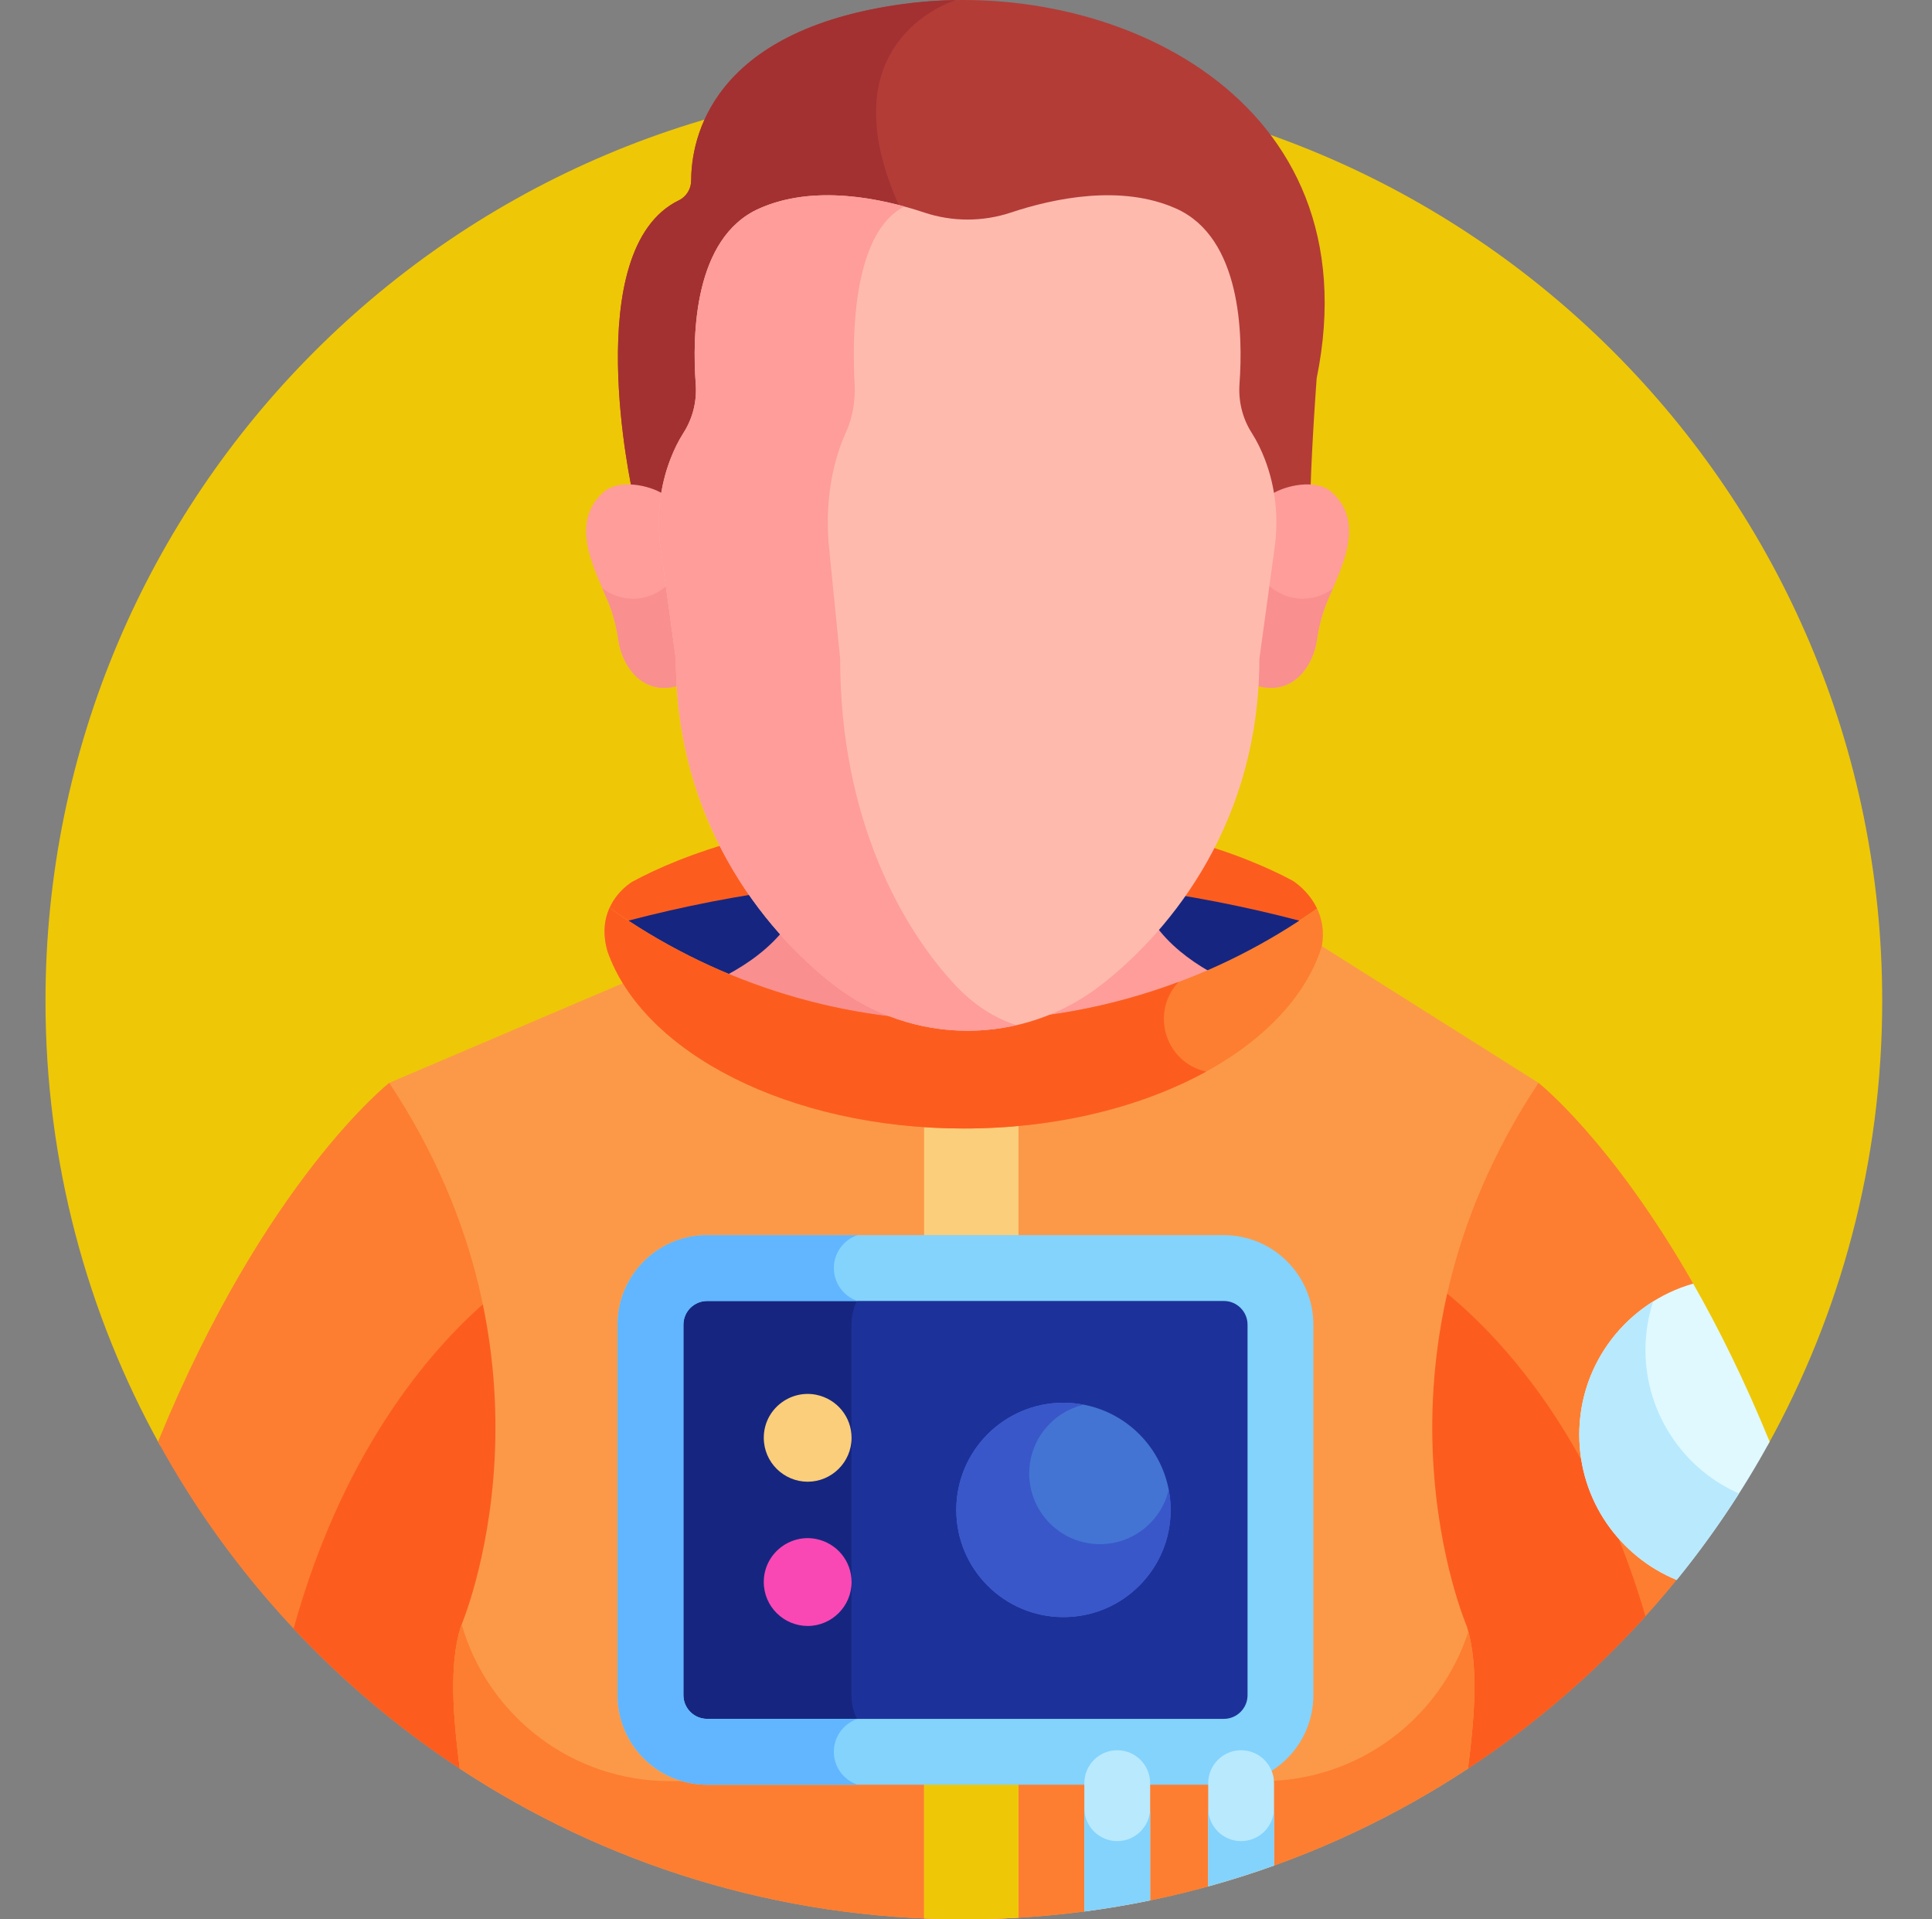 <svg width="151" height="150" viewBox="0 0 151 150" fill="none" xmlns="http://www.w3.org/2000/svg">
<rect x="0" y="0" width="151" height="150" fill="#808080" stroke="none"/>
<g clip-path="url(#clip0_235_2427)">
<path d="M138.15 112.967C143.856 102.671 147.109 90.827 147.109 78.223C147.109 38.581 114.974 6.445 75.332 6.445C35.691 6.445 3.555 38.581 3.555 78.223C3.555 90.827 6.807 102.67 12.513 112.965L138.15 112.967Z" fill="#EEC707"/>
<path d="M131.237 123.237C126.786 121.438 123.645 117.079 123.645 111.984C123.645 106.474 127.32 101.826 132.352 100.346C125.934 89.096 120.244 84.628 120.244 84.628H119.506C104.999 106.491 113.913 127.123 113.913 127.123C114.218 128.111 114.388 129.212 114.46 130.394C114.46 130.394 113.873 133.018 114.587 138.318C120.897 134.188 126.516 129.091 131.237 123.237Z" fill="#FD7E31"/>
<path d="M128.607 126.314C127.866 123.785 127.03 121.463 126.13 119.338C125.119 118.014 124.372 116.476 123.974 114.801C119.878 107.093 115.168 102.681 112.487 100.599C108.923 115.573 113.911 127.123 113.911 127.123C114.217 128.111 114.387 129.212 114.458 130.394C114.458 130.394 113.872 133.018 114.587 138.318C119.764 134.929 124.474 130.89 128.607 126.314Z" fill="#FC5D1F"/>
<path d="M30.42 84.628C30.42 84.628 20.708 92.251 12.35 112.672C18.037 123.048 26.214 131.862 36.077 138.318C36.791 133.018 36.205 130.394 36.205 130.394C36.276 129.212 36.446 128.111 36.752 127.123C36.752 127.123 45.664 106.491 31.158 84.628H30.42Z" fill="#FD7E31"/>
<path d="M36.204 130.394C36.275 129.212 36.446 128.111 36.751 127.123C36.751 127.123 41.563 115.981 38.359 101.397C34.207 104.9 26.966 112.758 22.947 127.28C26.862 131.457 31.267 135.17 36.076 138.318C36.79 133.018 36.204 130.394 36.204 130.394Z" fill="#FC5D1F"/>
<path d="M103.314 73.945C99.009 80.28 87.168 87.457 75.332 87.457C63.505 87.457 53.37 83.011 49.059 76.682L30.42 84.628C44.928 106.491 36.014 127.123 36.014 127.123C35.098 130.082 35.395 134.036 35.934 138.224C47.244 145.666 60.781 150 75.332 150C89.883 150 103.421 145.666 114.731 138.224C115.27 134.036 115.566 130.082 114.651 127.123C114.651 127.123 105.737 106.491 120.245 84.628L103.314 73.945Z" fill="#FC9949"/>
<path d="M98.666 139.197H52.353C44.628 139.197 38.117 134.023 36.083 126.953C36.038 127.064 36.013 127.123 36.013 127.123C35.097 130.082 35.392 134.036 35.933 138.224C47.243 145.666 60.78 150 75.331 150C89.882 150 103.42 145.666 114.73 138.224C115.245 134.221 115.535 130.434 114.761 127.524C112.549 134.3 106.181 139.197 98.666 139.197Z" fill="#FD7E31"/>
<path d="M72.227 87.744V149.929C73.257 149.973 74.291 150 75.331 150C76.766 150 78.189 149.953 79.603 149.87V87.651C78.21 87.781 76.784 87.852 75.331 87.852C74.282 87.852 73.247 87.813 72.227 87.744Z" fill="#FACE7A"/>
<path d="M79.603 139.197H72.227V149.929C74.693 150.034 76.897 150.029 79.603 149.87V139.197Z" fill="#EEC707"/>
<path d="M101.022 68.824C97.347 66.853 89.634 63.777 76.972 63.53C76.425 63.52 75.879 63.513 75.332 63.513C74.785 63.513 74.238 63.52 73.69 63.53C60.872 63.78 53.086 66.93 49.441 68.896C49.325 68.963 48.239 69.623 47.641 70.949C55.459 76.501 65.012 79.776 75.332 79.776C85.616 79.776 95.136 76.524 102.939 71.007C102.284 69.626 101.149 68.9 101.022 68.824Z" fill="#FC5D1F"/>
<path d="M75.331 80.514C85.016 80.514 94.76 77.583 101.564 71.954C84.367 67.441 66.295 67.441 49.098 71.954C56.311 77.583 65.646 80.514 75.331 80.514Z" fill="#162680"/>
<path d="M95.054 76.213C91.987 74.587 88.651 71.788 88.651 67.289H75.916V80.451C82.734 80.368 89.207 78.864 95.054 76.213Z" fill="#FE9D9A"/>
<path d="M75.331 80.462C75.527 80.462 75.72 80.453 75.915 80.451V67.289H63.18C63.18 72.051 59.442 74.91 56.242 76.487C62.091 79.038 68.542 80.462 75.331 80.462Z" fill="#F98F8F"/>
<path d="M102.939 71.006C95.136 76.524 85.617 79.776 75.332 79.776C65.01 79.776 55.46 76.5 47.642 70.947C47.257 71.799 47.075 72.925 47.483 74.348C50.258 82.263 61.669 88.194 75.332 88.194C89.225 88.194 100.79 82.061 103.314 73.945C103.522 72.757 103.306 71.781 102.939 71.006Z" fill="#FD7E31"/>
<path d="M92.125 76.738C86.9 78.7 81.243 79.776 75.332 79.776C65.01 79.776 55.46 76.501 47.642 70.948C47.257 71.799 47.075 72.926 47.483 74.349C50.258 82.264 61.669 88.195 75.332 88.195C82.603 88.195 89.235 86.512 94.27 83.746C91.079 83.044 89.867 79.116 92.125 76.738Z" fill="#FC5D1F"/>
<path d="M70.59 0.314C55.467 2.375 54.029 10.948 54.022 14.095C54.021 14.755 53.656 15.366 53.062 15.654C45.195 19.481 49.437 38.472 49.437 38.472C50.227 38.524 51.054 38.843 51.67 39.142C51.822 38.203 52.615 36.731 52.962 35.836C53.228 35.155 53.56 34.466 53.974 33.816C54.694 32.688 55.021 31.356 54.924 30.025C54.64 26.177 54.23 19.142 59.309 16.857C63.611 14.921 68.89 16.042 72.256 17.162C74.442 17.888 76.81 17.888 78.996 17.162C82.361 16.042 87.639 14.921 91.941 16.857C97.006 19.136 96.609 26.134 96.33 29.991C96.233 31.333 96.552 32.679 97.276 33.816C97.704 34.487 98.044 35.2 98.313 35.902C98.648 36.776 99.434 38.225 99.581 39.142C100.358 38.766 101.469 38.355 102.419 38.49C102.536 34.457 102.908 29.562 102.908 29.562C107.389 7.614 86.873 -1.904 70.59 0.314Z" fill="#B33C37"/>
<path d="M74.72 0.006C73.325 0.027 71.942 0.129 70.59 0.314C55.467 2.375 54.029 10.949 54.022 14.095C54.021 14.754 53.656 15.366 53.062 15.654C45.195 19.481 49.437 38.471 49.437 38.471C50.227 38.523 51.054 38.844 51.67 39.142C51.822 38.203 52.615 36.73 52.962 35.836C53.228 35.155 53.56 34.466 53.974 33.816C54.694 32.688 55.021 31.356 54.924 30.025C54.641 26.177 54.23 19.141 59.309 16.857C62.928 15.229 67.237 15.763 70.518 16.64C70.471 16.53 70.426 16.419 70.376 16.31C64.432 3.367 74.231 0.157 74.72 0.006Z" fill="#A33131"/>
<path d="M104.088 38.467C102.882 37.388 100.479 37.935 99.44 38.595C99.667 39.98 99.681 41.396 99.484 42.794L98.257 51.512C98.257 52.216 98.235 52.905 98.193 53.582C101.183 54.462 102.668 51.843 102.919 50.044C103.026 49.269 103.202 48.507 103.446 47.762C104.243 45.337 107.112 41.171 104.088 38.467Z" fill="#FE9D9A"/>
<path d="M101.818 46.79C100.751 46.79 99.785 46.364 99.079 45.672L98.257 51.512C98.257 52.216 98.235 52.905 98.193 53.582C101.183 54.462 102.668 51.843 102.919 50.044C103.026 49.269 103.202 48.507 103.446 47.762C103.616 47.246 103.879 46.651 104.159 46.009C103.506 46.497 102.697 46.79 101.818 46.79Z" fill="#F98F8F"/>
<path d="M47.164 38.467C48.371 37.388 50.775 37.935 51.814 38.595C51.586 39.98 51.574 41.396 51.77 42.794L52.997 51.512C52.997 52.216 53.02 52.905 53.061 53.582C50.071 54.462 48.586 51.843 48.335 50.044C48.227 49.269 48.051 48.507 47.807 47.762C47.011 45.337 44.142 41.171 47.164 38.467Z" fill="#FE9D9A"/>
<path d="M52.179 45.703C51.476 46.375 50.525 46.79 49.475 46.79C48.569 46.79 47.738 46.48 47.074 45.965C47.361 46.624 47.633 47.234 47.807 47.762C48.05 48.507 48.227 49.27 48.334 50.044C48.585 51.843 50.07 54.464 53.061 53.582C53.019 52.905 52.996 52.216 52.996 51.513L52.179 45.703Z" fill="#F98F8F"/>
<path d="M98.861 35.902C98.592 35.2 98.252 34.487 97.824 33.816C97.099 32.679 96.78 31.333 96.877 29.992C97.157 26.134 97.007 18.589 91.943 16.31C87.64 14.375 82.362 15.495 78.996 16.615C76.81 17.341 74.441 17.341 72.255 16.615C68.89 15.495 63.612 14.375 59.31 16.31C54.231 18.596 54.095 26.177 54.377 30.025C54.475 31.356 54.147 32.688 53.428 33.816C53.013 34.466 52.681 35.155 52.417 35.836C51.556 38.047 51.305 40.445 51.627 42.792L52.826 51.512C52.826 64.05 59.518 72.572 65.21 76.993C68.182 79.3 71.849 80.554 75.626 80.554C79.402 80.554 83.07 79.3 86.041 76.993C91.734 72.572 98.427 64.05 98.427 51.512L99.624 42.793C99.943 40.469 99.702 38.095 98.861 35.902Z" fill="#FFBAAE"/>
<path d="M74.663 76.993C70.528 72.572 65.666 64.05 65.666 51.512L64.796 42.792C64.563 40.445 64.745 38.047 65.37 35.836C65.562 35.155 65.803 34.466 66.104 33.816C66.627 32.688 66.865 31.356 66.794 30.025C66.588 26.177 66.688 18.596 70.376 16.31C70.476 16.25 70.574 16.191 70.675 16.136C67.376 15.234 62.987 14.656 59.31 16.31C54.231 18.596 54.095 26.177 54.377 30.025C54.475 31.356 54.147 32.688 53.428 33.816C53.013 34.466 52.681 35.155 52.416 35.836C51.556 38.047 51.305 40.445 51.627 42.792L52.825 51.512C52.825 64.05 59.517 72.572 65.21 76.993C68.183 79.3 71.849 80.554 75.626 80.554C76.922 80.554 78.204 80.403 79.45 80.116C77.718 79.566 76.081 78.509 74.663 76.993Z" fill="#FE9D9A"/>
<path d="M132.334 100.317C127.196 101.784 123.432 106.51 123.432 112.12C123.432 117.248 126.578 121.639 131.043 123.475C133.777 120.113 136.215 116.5 138.312 112.673C136.346 107.87 134.306 103.772 132.334 100.317Z" fill="#E0F9FE"/>
<path d="M130.861 112.587C128.536 109.3 128.055 105.265 129.207 101.708C125.739 103.877 123.432 107.728 123.432 112.12C123.432 117.248 126.578 121.639 131.043 123.476C132.793 121.323 134.419 119.068 135.915 116.721C133.952 115.855 132.191 114.466 130.861 112.587Z" fill="#B9E9FD"/>
<path d="M95.65 136.906H55.265C52.831 136.906 50.84 134.915 50.84 132.48V103.527C50.84 101.093 52.831 99.1 55.265 99.1H95.65C98.085 99.1 100.076 101.093 100.076 103.527V132.48C100.076 134.915 98.085 136.906 95.65 136.906Z" fill="#1D319B"/>
<path d="M66.555 132.48V103.527C66.555 101.093 68.546 99.101 70.98 99.101H55.266C52.831 99.101 50.84 101.093 50.84 103.527V132.48C50.84 134.914 52.831 136.906 55.266 136.906H70.98C68.546 136.906 66.555 134.914 66.555 132.48Z" fill="#162680"/>
<path d="M95.651 139.478H55.267C51.407 139.478 48.268 136.339 48.268 132.48V103.527C48.268 99.668 51.407 96.528 55.267 96.528H95.651C99.511 96.528 102.65 99.668 102.65 103.527V132.48C102.65 136.339 99.51 139.478 95.651 139.478ZM55.267 101.673C54.245 101.673 53.413 102.505 53.413 103.527V132.48C53.413 133.502 54.245 134.333 55.267 134.333H95.651C96.673 134.333 97.505 133.502 97.505 132.48V103.527C97.505 102.505 96.673 101.673 95.651 101.673H55.267Z" fill="#83D3FC"/>
<path d="M99.575 145.797V139.357C99.575 137.936 98.424 136.784 97.002 136.784C95.581 136.784 94.43 137.936 94.43 139.357V147.426C96.173 146.946 97.888 146.402 99.575 145.797Z" fill="#B9E9FD"/>
<path d="M89.893 148.52V139.357C89.893 137.936 88.742 136.784 87.321 136.784C85.899 136.784 84.748 137.936 84.748 139.357V149.387C86.484 149.159 88.2 148.869 89.893 148.52Z" fill="#B9E9FD"/>
<path d="M97.002 143.887C95.581 143.887 94.43 142.735 94.43 141.314V147.425C96.173 146.946 97.888 146.402 99.575 145.797V141.314C99.575 142.735 98.424 143.887 97.002 143.887Z" fill="#83D3FC"/>
<path d="M87.321 143.887C85.899 143.887 84.748 142.735 84.748 141.314V149.387C86.484 149.159 88.2 148.869 89.893 148.52V141.315C89.893 142.735 88.742 143.887 87.321 143.887Z" fill="#83D3FC"/>
<path d="M91.494 118.003C91.494 122.629 87.744 126.379 83.118 126.379C78.492 126.379 74.742 122.629 74.742 118.003C74.742 113.377 78.492 109.628 83.118 109.628C87.744 109.628 91.494 113.377 91.494 118.003Z" fill="#4374D3"/>
<path d="M85.969 120.679C82.917 120.679 80.442 118.205 80.442 115.153C80.442 112.538 82.262 110.352 84.702 109.779C79.504 108.783 74.742 112.771 74.742 118.003C74.742 122.629 78.492 126.379 83.118 126.379C88.348 126.379 92.339 121.62 91.343 116.42C90.77 118.86 88.584 120.679 85.969 120.679Z" fill="#3957C9"/>
<path d="M63.125 115.799C61.268 115.799 59.695 114.288 59.695 112.365C59.695 110.163 61.724 108.587 63.795 109.004C65.422 109.336 66.556 110.743 66.556 112.365C66.556 114.282 64.99 115.799 63.125 115.799Z" fill="#FACE7A"/>
<path d="M63.125 127.072C61.276 127.072 59.695 125.57 59.695 123.637C59.695 121.449 61.714 119.856 63.795 120.276C65.416 120.605 66.556 122.012 66.556 123.637C66.556 125.537 65.005 127.072 63.125 127.072Z" fill="#F948B4"/>
<path d="M65.169 136.906C65.169 135.712 65.944 134.698 67.015 134.333H55.267C54.245 134.333 53.413 133.502 53.413 132.48V103.527C53.413 102.505 54.245 101.673 55.267 101.673H67.016C65.944 101.309 65.171 100.294 65.171 99.1C65.171 97.907 65.944 96.893 67.016 96.528H55.267C51.407 96.528 48.268 99.668 48.268 103.527V132.48C48.268 136.339 51.407 139.478 55.267 139.478H67.015C65.944 139.113 65.169 138.099 65.169 136.906Z" fill="#61B6FF"/>
</g>
<defs>
<clipPath id="clip0_235_2427">
<rect width="150" height="150" fill="white" transform="translate(0.332)"/>
</clipPath>
</defs>
</svg>
